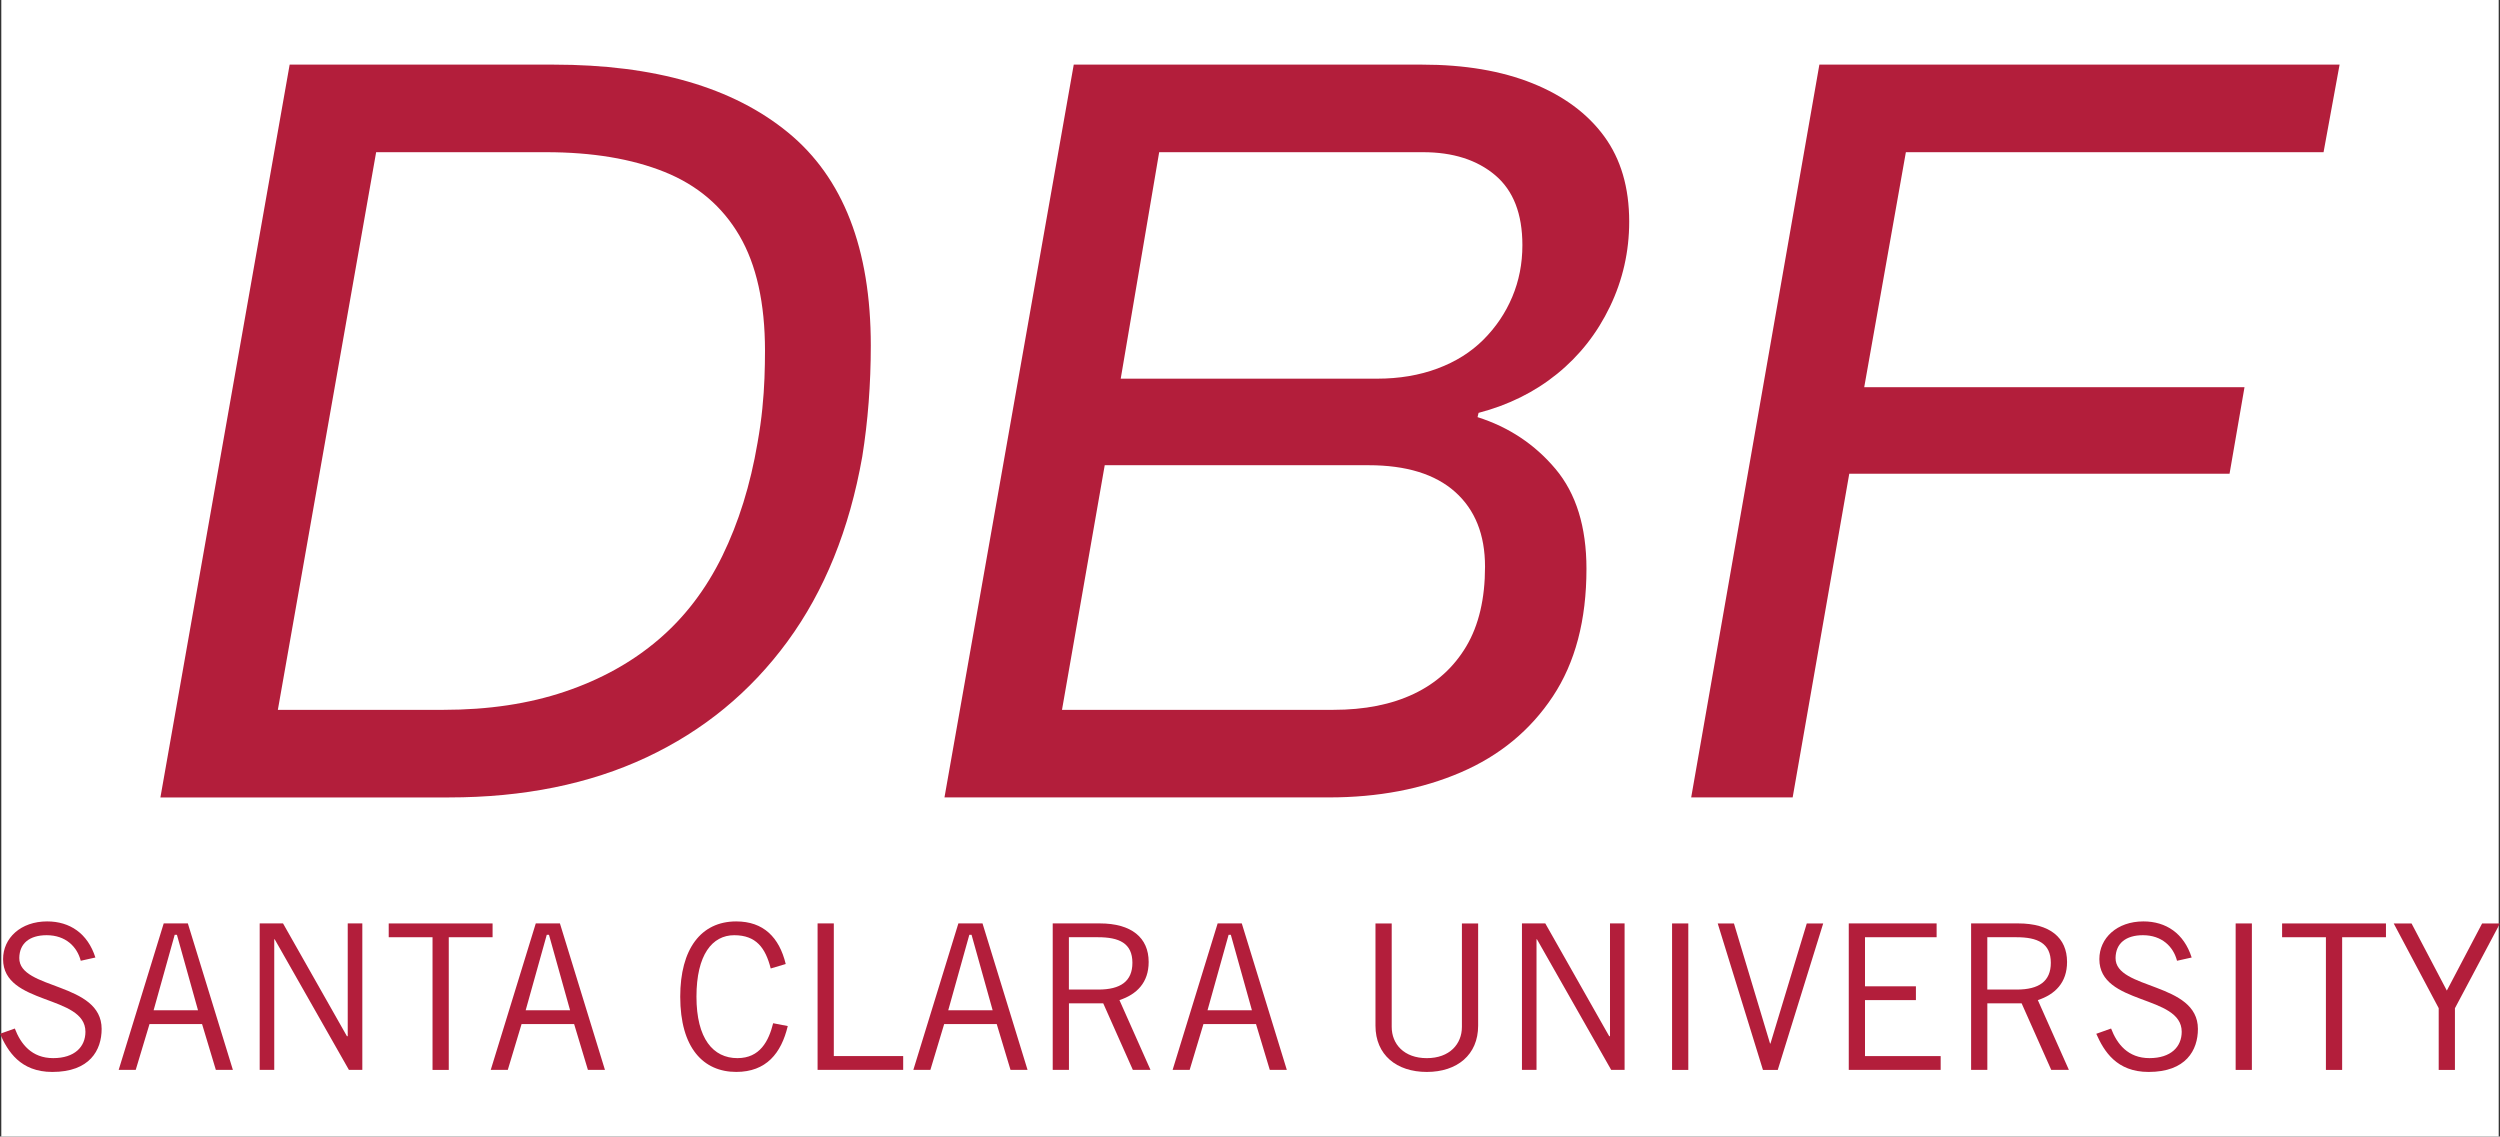 <?xml version="1.0" encoding="UTF-8"?>
<svg xmlns="http://www.w3.org/2000/svg" viewBox="0 0 900.98 409.6">
  <rect x="0" y="0" width="900.98" height="409.6" fill="#333333" stroke="none"/>
  <defs>
    <style>
      .cls-1 {
        fill: #fff;
      }

      .cls-2 {
        fill: #b31e3b;
      }
    </style>
  </defs>
  <g id="Backgrounds">
    <rect class="cls-1" x=".47" width="900.04" height="409.6"/>
  </g>
  <g id="Logos">
    <g>
      <g>
        <path class="cls-2" d="M57.81,287.38L104.39,23.29h95.09c36.45,0,64.61,8.15,84.51,24.45,19.89,16.3,29.84,41.9,29.84,76.8,0,6.93-.26,13.73-.77,20.4-.51,6.67-1.28,13.22-2.31,19.64-4.62,26.18-13.6,48.38-26.95,66.6-13.35,18.22-30.28,32.14-50.82,41.77-20.53,9.62-44.28,14.44-71.22,14.44H57.81ZM100.16,255.82h59.67c16.17,0,30.73-2.18,43.7-6.55,12.96-4.36,24.19-10.59,33.68-18.67,9.5-8.08,17.2-18.16,23.1-30.22,5.9-12.06,10.13-25.67,12.7-40.81.77-4.36,1.35-8.47,1.73-12.32.39-3.85.64-7.5.77-10.97.13-3.47.19-6.74.19-9.82,0-17.2-3.08-31.06-9.24-41.58-6.16-10.52-15.14-18.16-26.95-22.91-11.81-4.75-26.05-7.12-42.74-7.12h-61.21l-35.42,200.96Z"/>
        <path class="cls-2" d="M340.38,287.38L386.97,23.29h125.5c15.39,0,28.68,2.25,39.84,6.74,11.16,4.49,19.76,10.84,25.79,19.05,6.03,8.22,9.05,18.48,9.05,30.8,0,10.78-2.31,20.98-6.93,30.61-4.62,9.62-10.97,17.71-19.05,24.25-8.08,6.55-17.52,11.23-28.3,14.05l-.38,1.54c11.29,3.59,20.66,9.82,28.1,18.67,7.44,8.86,11.16,20.86,11.16,36,0,18.48-4.04,33.81-12.13,46-8.08,12.19-19.12,21.3-33.11,27.33-13.99,6.04-29.84,9.05-47.54,9.05h-138.59ZM382.73,255.82h97.78c11.29,0,20.98-1.92,29.07-5.78,8.08-3.85,14.37-9.56,18.87-17.13,4.49-7.57,6.74-17.13,6.74-28.68s-3.59-20.53-10.78-26.95c-7.19-6.41-17.59-9.62-31.19-9.62h-95.09l-15.4,88.16ZM403.91,136.47h92.4c7.95,0,15.21-1.22,21.75-3.66,6.55-2.44,12.06-5.9,16.55-10.39,4.49-4.49,7.96-9.62,10.39-15.4,2.44-5.78,3.66-12,3.66-18.67,0-11.29-3.27-19.7-9.82-25.22-6.55-5.52-15.21-8.28-25.99-8.28h-95.09l-13.86,81.62Z"/>
        <path class="cls-2" d="M609.49,287.38l46.2-264.1h187.48l-5.78,31.57h-150.53l-15.01,84.69h137.05l-5.39,31.19h-137.05l-20.4,116.65h-36.57Z"/>
      </g>
      <g>
        <path class="cls-2" d="M29.1,346.25c-1.32-5.12-5.48-9.21-12.28-9.21-6.14,0-9.8,2.92-9.87,8.19-.15,11.55,29.68,8.63,29.68,25.59,0,7.68-4.31,15.5-17.77,15.5-11.55,0-16.08-7.46-18.86-13.75l5.34-1.9c2.12,5.56,6.07,10.67,13.82,10.67s11.63-4.09,11.63-9.5c0-13.45-29.68-9.5-29.68-26.17,0-7.6,6.36-13.6,15.87-13.6,8.19,0,14.62,4.31,17.4,13.01l-5.26,1.17Z"/>
        <path class="cls-2" d="M42.77,385.58l16.23-52.79h8.7l16.23,52.79h-6.14l-4.97-16.52h-18.94l-4.97,16.52h-6.14ZM55.35,364.09h16.01l-7.6-27.2h-.8l-7.6,27.2Z"/>
        <path class="cls-2" d="M93.59,385.58v-52.79h8.41l23.03,40.65h.29v-40.65h5.26v52.79h-4.83l-26.76-47.08h-.15v47.08h-5.26Z"/>
        <path class="cls-2" d="M161.73,337.77v47.82h-5.85v-47.82h-15.79v-4.97h37.43v4.97h-15.79Z"/>
        <path class="cls-2" d="M176.86,385.58l16.23-52.79h8.7l16.23,52.79h-6.14l-4.97-16.52h-18.94l-4.97,16.52h-6.14ZM189.44,364.09h16.01l-7.6-27.2h-.8l-7.6,27.2Z"/>
        <path class="cls-2" d="M283.9,369.79c-2.34,9.8-7.75,16.52-18.57,16.52-11.84,0-20.18-8.63-20.18-27.12,0-17.18,7.46-27.12,20.18-27.12,9.8,0,15.5,5.7,17.84,15.35l-5.41,1.61c-1.9-7.46-5.26-11.99-13.16-11.99s-13.6,7.02-13.6,22.15,6,22.15,14.77,22.15c8.12,0,11.26-6.14,12.87-12.58l5.26,1.02Z"/>
        <path class="cls-2" d="M294.65,385.58v-52.79h5.85v47.82h25v4.97h-30.85Z"/>
        <path class="cls-2" d="M329.16,385.58l16.23-52.79h8.7l16.23,52.79h-6.14l-4.97-16.52h-18.94l-4.97,16.52h-6.14ZM341.73,364.09h16.01l-7.6-27.2h-.8l-7.6,27.2Z"/>
        <path class="cls-2" d="M379.39,385.58v-52.79h16.96c11.41,0,17.62,5.12,17.62,13.89,0,7.46-4.31,11.7-10.53,13.75l11.19,25.15h-6.36l-10.67-23.98h-12.36v23.98h-5.85ZM385.23,356.63h10.6c8.04,0,12.28-3,12.28-9.65,0-7.09-4.83-9.21-12.36-9.21h-10.53v18.86Z"/>
        <path class="cls-2" d="M422.6,385.58l16.23-52.79h8.7l16.23,52.79h-6.14l-4.97-16.52h-18.94l-4.97,16.52h-6.14ZM435.17,364.09h16.01l-7.6-27.2h-.8l-7.6,27.2Z"/>
        <path class="cls-2" d="M501.56,332.8v37.29c0,6.14,4.39,11.26,12.65,11.26s12.65-5.12,12.65-11.26v-37.29h5.85v36.85c0,10.53-7.6,16.67-18.5,16.67s-18.5-6.14-18.5-16.67v-36.85h5.85Z"/>
        <path class="cls-2" d="M548.5,385.58v-52.79h8.41l23.03,40.65h.29v-40.65h5.26v52.79h-4.83l-26.76-47.08h-.15v47.08h-5.26Z"/>
        <path class="cls-2" d="M608.45,332.8v52.79h-5.85v-52.79h5.85Z"/>
        <path class="cls-2" d="M619.05,332.8h5.85l13.01,43.28h.15l13.09-43.28h5.92l-16.38,52.79h-5.34l-16.3-52.79Z"/>
        <path class="cls-2" d="M697.94,332.8v4.97h-25.81v17.69h18.35v4.97h-18.35v20.18h27.27v4.97h-33.12v-52.79h31.66Z"/>
        <path class="cls-2" d="M710.37,385.58v-52.79h16.96c11.41,0,17.62,5.12,17.62,13.89,0,7.46-4.31,11.7-10.53,13.75l11.19,25.15h-6.36l-10.67-23.98h-12.36v23.98h-5.85ZM716.22,356.63h10.6c8.04,0,12.28-3,12.28-9.65,0-7.09-4.83-9.21-12.36-9.21h-10.53v18.86Z"/>
        <path class="cls-2" d="M784.58,346.25c-1.32-5.12-5.48-9.21-12.28-9.21-6.14,0-9.8,2.92-9.87,8.19-.15,11.55,29.68,8.63,29.68,25.59,0,7.68-4.31,15.5-17.77,15.5-11.55,0-16.08-7.46-18.86-13.75l5.34-1.9c2.12,5.56,6.07,10.67,13.82,10.67s11.63-4.09,11.63-9.5c0-13.45-29.68-9.5-29.68-26.17,0-7.6,6.36-13.6,15.87-13.6,8.19,0,14.62,4.31,17.4,13.01l-5.26,1.17Z"/>
        <path class="cls-2" d="M811.56,332.8v52.79h-5.85v-52.79h5.85Z"/>
        <path class="cls-2" d="M844.09,337.77v47.82h-5.85v-47.82h-15.79v-4.97h37.43v4.97h-15.79Z"/>
        <path class="cls-2" d="M878.9,363.36l-16.23-30.56h6.43l12.72,24.2,12.72-24.2h6.43l-16.23,30.56v22.23h-5.85v-22.23Z"/>
      </g>
    </g>
  </g>
</svg>